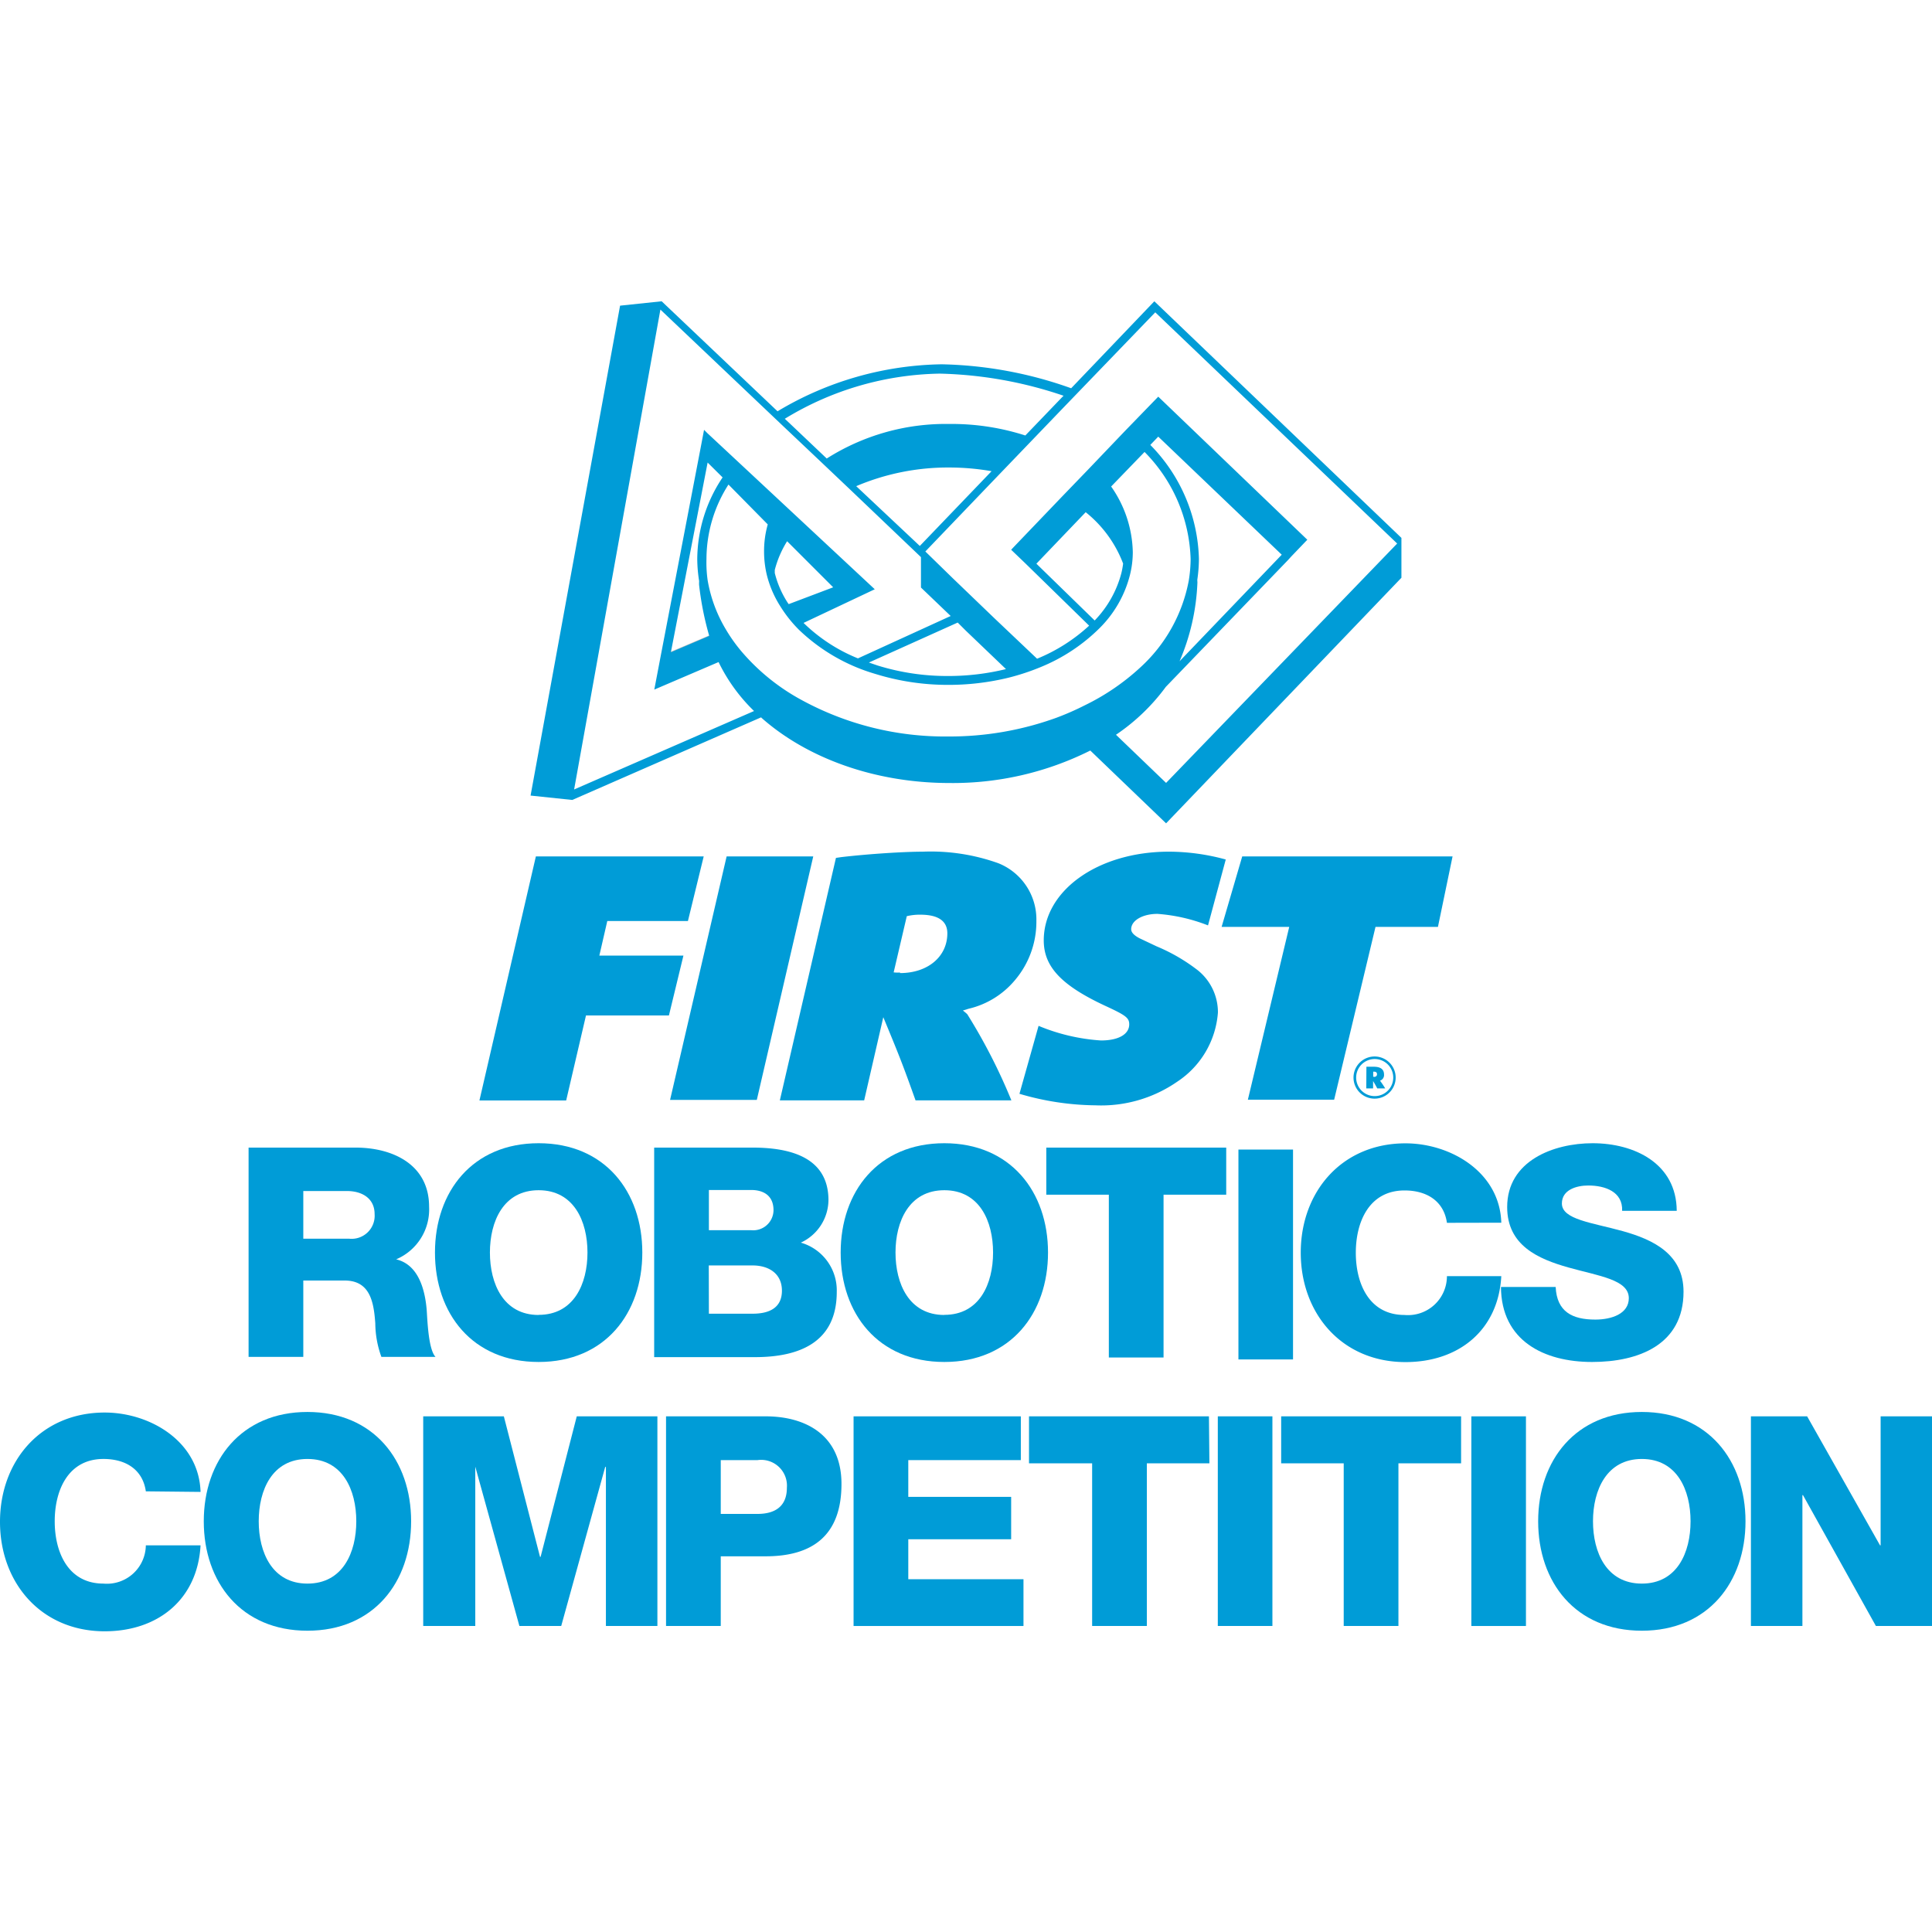 <svg height="35px" width="35px" id="Layer_2" data-name="Layer 2" xmlns="http://www.w3.org/2000/svg" viewBox="0 0 167.72 115.41"><defs><style>.cls-1{fill:#009cd7;}.cls-2{fill:#bcbec0;}.cls-3{fill:none;}</style></defs><title>FIRSTRobotics_IconVert_OneColor</title><path class="cls-1" d="M22.25,73.47h9.29c3.21,0,6.38,1.46,6.38,5.13a4.7,4.7,0,0,1-2.86,4.57v0c1.94.46,2.5,2.63,2.65,4.36.06.77.13,3.45.77,4.11h-4.7a8.68,8.68,0,0,1-.53-2.91c-.13-1.83-.44-3.72-2.66-3.72H27v6.63H22.25ZM27,81.38h4a2,2,0,0,0,2.19-2.14c0-1.35-1.07-2-2.4-2H27Z" transform="translate(-0.67)"/><path class="cls-1" d="M47.43,73.09c5.75,0,9,4.21,9,9.49s-3.24,9.5-9,9.5-9-4.21-9-9.5S41.69,73.09,47.43,73.09Zm0,14.9c3.06,0,4.24-2.7,4.24-5.41s-1.18-5.41-4.24-5.41-4.23,2.71-4.23,5.41S44.37,88,47.43,88Z" transform="translate(-0.67)"/><path class="cls-1" d="M57.46,73.47H66c3.14,0,6.59.77,6.59,4.57a4.11,4.11,0,0,1-2.4,3.68A4.31,4.31,0,0,1,73.31,86c0,4.34-3.19,5.66-7.1,5.66H57.46Zm4.75,7.17h3.67a1.76,1.76,0,0,0,1.94-1.73c0-1.33-.94-1.76-1.94-1.76H62.21Zm0,7.25H66c1.5,0,2.55-.54,2.55-2S67.44,83.7,66,83.7h-3.8Z" transform="translate(-0.67)"/><path class="cls-1" d="M82.65,73.09c5.74,0,9,4.21,9,9.49s-3.24,9.5-9,9.5-9-4.21-9-9.5S76.9,73.09,82.65,73.09Zm0,14.9c3.06,0,4.23-2.7,4.23-5.41s-1.17-5.41-4.23-5.41-4.24,2.71-4.24,5.41S79.58,88,82.65,88Z" transform="translate(-0.67)"/><path class="cls-1" d="M107.12,77.56h-5.44V91.69H96.93V77.56H91.5V73.47h15.62Z" transform="translate(-0.67)"/><path class="cls-1" d="M108.18,73.64h4.74V91.86h-4.74Z" transform="translate(-0.67)"/><path class="cls-1" d="M126.28,80c-.26-1.84-1.69-2.81-3.68-2.81-3.06,0-4.23,2.71-4.23,5.41S119.54,88,122.6,88a3.38,3.38,0,0,0,3.68-3.37H131c-.26,4.7-3.7,7.46-8.32,7.46-5.52,0-9.09-4.21-9.09-9.5s3.57-9.49,9.09-9.49c3.93,0,8.19,2.5,8.32,6.89Z" transform="translate(-0.67)"/><path class="cls-1" d="M135.72,85.57c.1,2.14,1.43,2.83,3.44,2.83,1.43,0,2.91-.51,2.91-1.86,0-1.61-2.6-1.92-5.23-2.66s-5.33-1.91-5.33-5.25c0-4,4-5.54,7.42-5.54,3.63,0,7.28,1.76,7.3,5.87h-4.74c.07-1.66-1.48-2.2-2.94-2.2-1,0-2.29.36-2.29,1.56,0,1.4,2.62,1.66,5.28,2.4s5.28,2,5.28,5.26c0,4.62-3.93,6.1-7.94,6.1-4.18,0-7.88-1.84-7.91-6.51Z" transform="translate(-0.67)"/><path class="cls-1" d="M13.33,103.31c-.26-1.84-1.68-2.81-3.68-2.81-3.06,0-4.23,2.71-4.23,5.41s1.17,5.41,4.23,5.41A3.38,3.38,0,0,0,13.33,108h4.75c-.26,4.7-3.7,7.46-8.32,7.46-5.52,0-9.09-4.21-9.09-9.5s3.57-9.49,9.09-9.49c3.93,0,8.19,2.5,8.32,6.89Z" transform="translate(-0.67)"/><path class="cls-1" d="M27.36,96.42c5.75,0,9,4.21,9,9.49s-3.24,9.5-9,9.5-9-4.21-9-9.5S21.62,96.42,27.36,96.42Zm0,14.9c3.07,0,4.24-2.7,4.24-5.41s-1.17-5.41-4.24-5.41-4.23,2.71-4.23,5.41S24.3,111.32,27.36,111.32Z" transform="translate(-0.67)"/><path class="cls-1" d="M37.41,96.8h7L47.55,109h.05L50.74,96.8h7V115H53.27V101.19h-.06L49.39,115H45.76l-3.83-13.83h0V115H37.41Z" transform="translate(-0.67)"/><path class="cls-1" d="M58.49,96.8h8.65c3.39,0,6.58,1.56,6.58,5.87,0,4.52-2.57,6.28-6.58,6.28h-3.9V115H58.49Zm4.75,8.47h3.19c1.47,0,2.55-.61,2.55-2.27a2.24,2.24,0,0,0-2.55-2.4H63.24Z" transform="translate(-0.67)"/><path class="cls-1" d="M74.77,96.8H89.29v3.8H79.52v3.19h8.93v3.68H79.52v3.47h10V115H74.77Z" transform="translate(-0.67)"/><path class="cls-1" d="M105.66,100.88h-5.43V115H95.48V100.88H90V96.8h15.62Z" transform="translate(-0.67)"/><path class="cls-1" d="M106.39,96.8h4.74V115h-4.74Z" transform="translate(-0.67)"/><path class="cls-1" d="M127.51,100.88h-5.44V115h-4.75V100.88h-5.43V96.8h15.62Z" transform="translate(-0.67)"/><path class="cls-1" d="M128.4,96.8h4.74V115H128.4Z" transform="translate(-0.67)"/><path class="cls-1" d="M143.2,96.42c5.74,0,9,4.21,9,9.49s-3.24,9.5-9,9.5-9-4.21-9-9.5S137.45,96.42,143.2,96.42Zm0,14.9c3.06,0,4.23-2.7,4.23-5.41s-1.17-5.41-4.23-5.41-4.24,2.71-4.24,5.41S140.13,111.32,143.2,111.32Z" transform="translate(-0.67)"/><path class="cls-1" d="M152.67,96.8h4.88L163.88,108h.05V96.8h4.46V115h-4.87l-6.33-11.36h-.05V115h-4.47Z" transform="translate(-0.67)"/><path class="cls-2" d="M58.29,30.68l-.53,2.78,5.3-2.27A12.74,12.74,0,0,1,62.25,29Z" transform="translate(-0.67)"/><line class="cls-3" x1="57.62" y1="30.68" x2="57.62" y2="30.68"/><path class="cls-1" d="M122.33,20.54h0L100.88,0,93.66,7.55A35.33,35.33,0,0,0,82.43,5.47,28.47,28.47,0,0,0,68.17,9.55L58.11,0V0h0L54.5.38,46.73,42.91l3.62.38h0l16.39-7.17.07.07c3.9,3.44,9.76,5.63,16.3,5.63A26.65,26.65,0,0,0,95.32,39l6.58,6.32L122.33,24V20.55h0ZM82.26,6.28A35.78,35.78,0,0,1,93,8.2l-.13.13-3.19,3.32h0a20.85,20.85,0,0,0-6.6-1,19.27,19.27,0,0,0-10.64,3l0,0-3.34-3.17-.3-.28A26.57,26.57,0,0,1,82.26,6.28Zm4.49,8.47-6.23,6.49L75,16.05a20.35,20.35,0,0,1,8.07-1.62A21.43,21.43,0,0,1,86.75,14.75ZM50.51,42.38,58,.72,68.66,10.84,72,14l2.55,2.42,6.07,5.79v2.64l2.58,2.47L75.15,31a14.55,14.55,0,0,1-4.64-3,.6.6,0,0,1-.08-.08L76.61,25,62.08,11.45l-.29-.29L61.44,13,58,30.93l-.53,2.78.91-.39v0l4.67-2a15.06,15.06,0,0,0,3.08,4.25Zm34-13.79L88,31.93a21,21,0,0,1-5,.6,20.41,20.41,0,0,1-6.14-.91l-.76-.26,7.71-3.47Zm-15.37-2.3a1.77,1.77,0,0,1-.12-.17,8.51,8.51,0,0,1-1.09-2.53c0-.09,0-.18,0-.27A8.92,8.92,0,0,1,69,20.83l4,4Zm-7.78-2s0,.05,0,.08a2.46,2.46,0,0,0,0,.26,26.6,26.6,0,0,0,.88,4.42h0l-3.33,1.42L62.1,14l1.3,1.29a12.84,12.84,0,0,0-2.2,7.1A12.51,12.51,0,0,0,61.37,24.33ZM94.85,35.07a23.75,23.75,0,0,1-2.46,1.08A27.17,27.17,0,0,1,83,37.78a26,26,0,0,1-12.84-3.22A18.25,18.25,0,0,1,65,30.35a14,14,0,0,1-1.35-1.92,12.33,12.33,0,0,1-1.55-4.22A11,11,0,0,1,62,22.35a12,12,0,0,1,1.91-6.44l3.41,3.46A8.52,8.52,0,0,0,67,21.76a8.78,8.78,0,0,0,.24,2,9.22,9.22,0,0,0,1.19,2.75,11.32,11.32,0,0,0,1.59,2,16.1,16.1,0,0,0,6.64,3.84A21.26,21.26,0,0,0,83,33.3a21.93,21.93,0,0,0,5.25-.63A20,20,0,0,0,91,31.76a15.64,15.64,0,0,0,5.11-3.37,9.94,9.94,0,0,0,2.65-4.62,8.2,8.2,0,0,0,.25-2,10.26,10.26,0,0,0-1.88-5.69l2.9-3a13.79,13.79,0,0,1,4,9.3,12.09,12.09,0,0,1-.16,1.86,13.58,13.58,0,0,1-4.2,7.54A19.92,19.92,0,0,1,94.85,35.07Zm.85-7.36-5.06-4.93,4.28-4.47a10.46,10.46,0,0,1,3.25,4.46,7.4,7.4,0,0,1-.15.82A9.3,9.3,0,0,1,95.7,27.71Zm8.91-3.54a12.72,12.72,0,0,0,.14-1.82,14.59,14.59,0,0,0-4.22-9.88l.69-.72L111.94,22l-8.87,9.25a19.15,19.15,0,0,0,1.55-6.84C104.62,24.37,104.61,24.27,104.61,24.17ZM101.9,41.81l-4.35-4.18a17.53,17.53,0,0,0,4.27-4.08l.05-.07,10.6-11,.31-.34,1.38-1.44L101.22,8.28l-2.91,3-3.2,3.35-2.19,2.27-4.12,4.3h0l-.35.37,1.2,1.15,5.57,5.44a15.07,15.07,0,0,1-4.52,2.87h0L87,27.52l-3.61-3.47L81,21.72l5.84-6.09,2.93-3.05,3.19-3.32,8-8.3,21,20.07Z" transform="translate(-0.67)"/><path class="cls-1" d="M47.19,48.19H61.76L60.39,53.8h-7l-.69,3H60L58.74,62h-7.2l-1.72,7.38H42.29Z" transform="translate(-0.67)"/><path class="cls-1" d="M63.75,48.19h7.52l-4.9,21.14H58.84Z" transform="translate(-0.67)"/><path class="cls-1" d="M73.24,48.32l.48-.07c2.42-.28,5.43-.47,7.08-.47a17.4,17.4,0,0,1,6.53,1,5.25,5.25,0,0,1,3.31,5,7.84,7.84,0,0,1-1.9,5.2,7.45,7.45,0,0,1-4,2.44l-.48.15a4.57,4.57,0,0,1,.38.32,49.35,49.35,0,0,1,3.83,7.48H80.15c-1.07-3-1.38-3.8-2.8-7.22l-1.66,7.22H68.37Zm5.56,10c2.42,0,4.11-1.43,4.11-3.45,0-1.08-.8-1.62-2.35-1.62a4.82,4.82,0,0,0-1.17.13l-1.14,4.88A3,3,0,0,0,78.8,58.27Z" transform="translate(-0.67)"/><path class="cls-1" d="M108.51,48.19h18.26l-1.27,6.12h-5.42l-3.59,15H109l3.59-15h-5.87Z" transform="translate(-0.67)"/><path class="cls-1" d="M120,65.56a1.83,1.83,0,1,1,0,3.66,1.83,1.83,0,0,1,0-3.66ZM120,69a1.61,1.61,0,1,0-1.6-1.61A1.61,1.61,0,0,0,120,69Zm-.71-2.55.29,0,.34,0c.61,0,.9.23.9.68a.51.51,0,0,1-.35.53h0s0,0,0,0a7.16,7.16,0,0,1,.45.67h-.69c-.14-.27-.18-.34-.36-.64v.64h-.59Zm.66.88c.16,0,.26-.08.26-.23s-.09-.22-.25-.22h-.08v.43Z" transform="translate(-0.67)"/><path class="cls-1" d="M89.17,68.8a24,24,0,0,0,6.6,1,11.59,11.59,0,0,0,7.11-2.06,7.88,7.88,0,0,0,3.52-6,4.68,4.68,0,0,0-1.73-3.65A15.68,15.68,0,0,0,101.08,56l-1.48-.7c-.48-.25-.73-.51-.73-.79,0-.76,1-1.33,2.28-1.33a15,15,0,0,1,4.39,1l1.54-5.72a18.83,18.83,0,0,0-4.93-.68c-6.14,0-10.87,3.36-10.87,7.7,0,2.28,1.52,3.9,5.31,5.67,1.8.83,2.11,1.05,2.11,1.62,0,.86-.93,1.4-2.45,1.4a16.92,16.92,0,0,1-5.42-1.27h0Z" transform="translate(-0.67)"/></svg>
